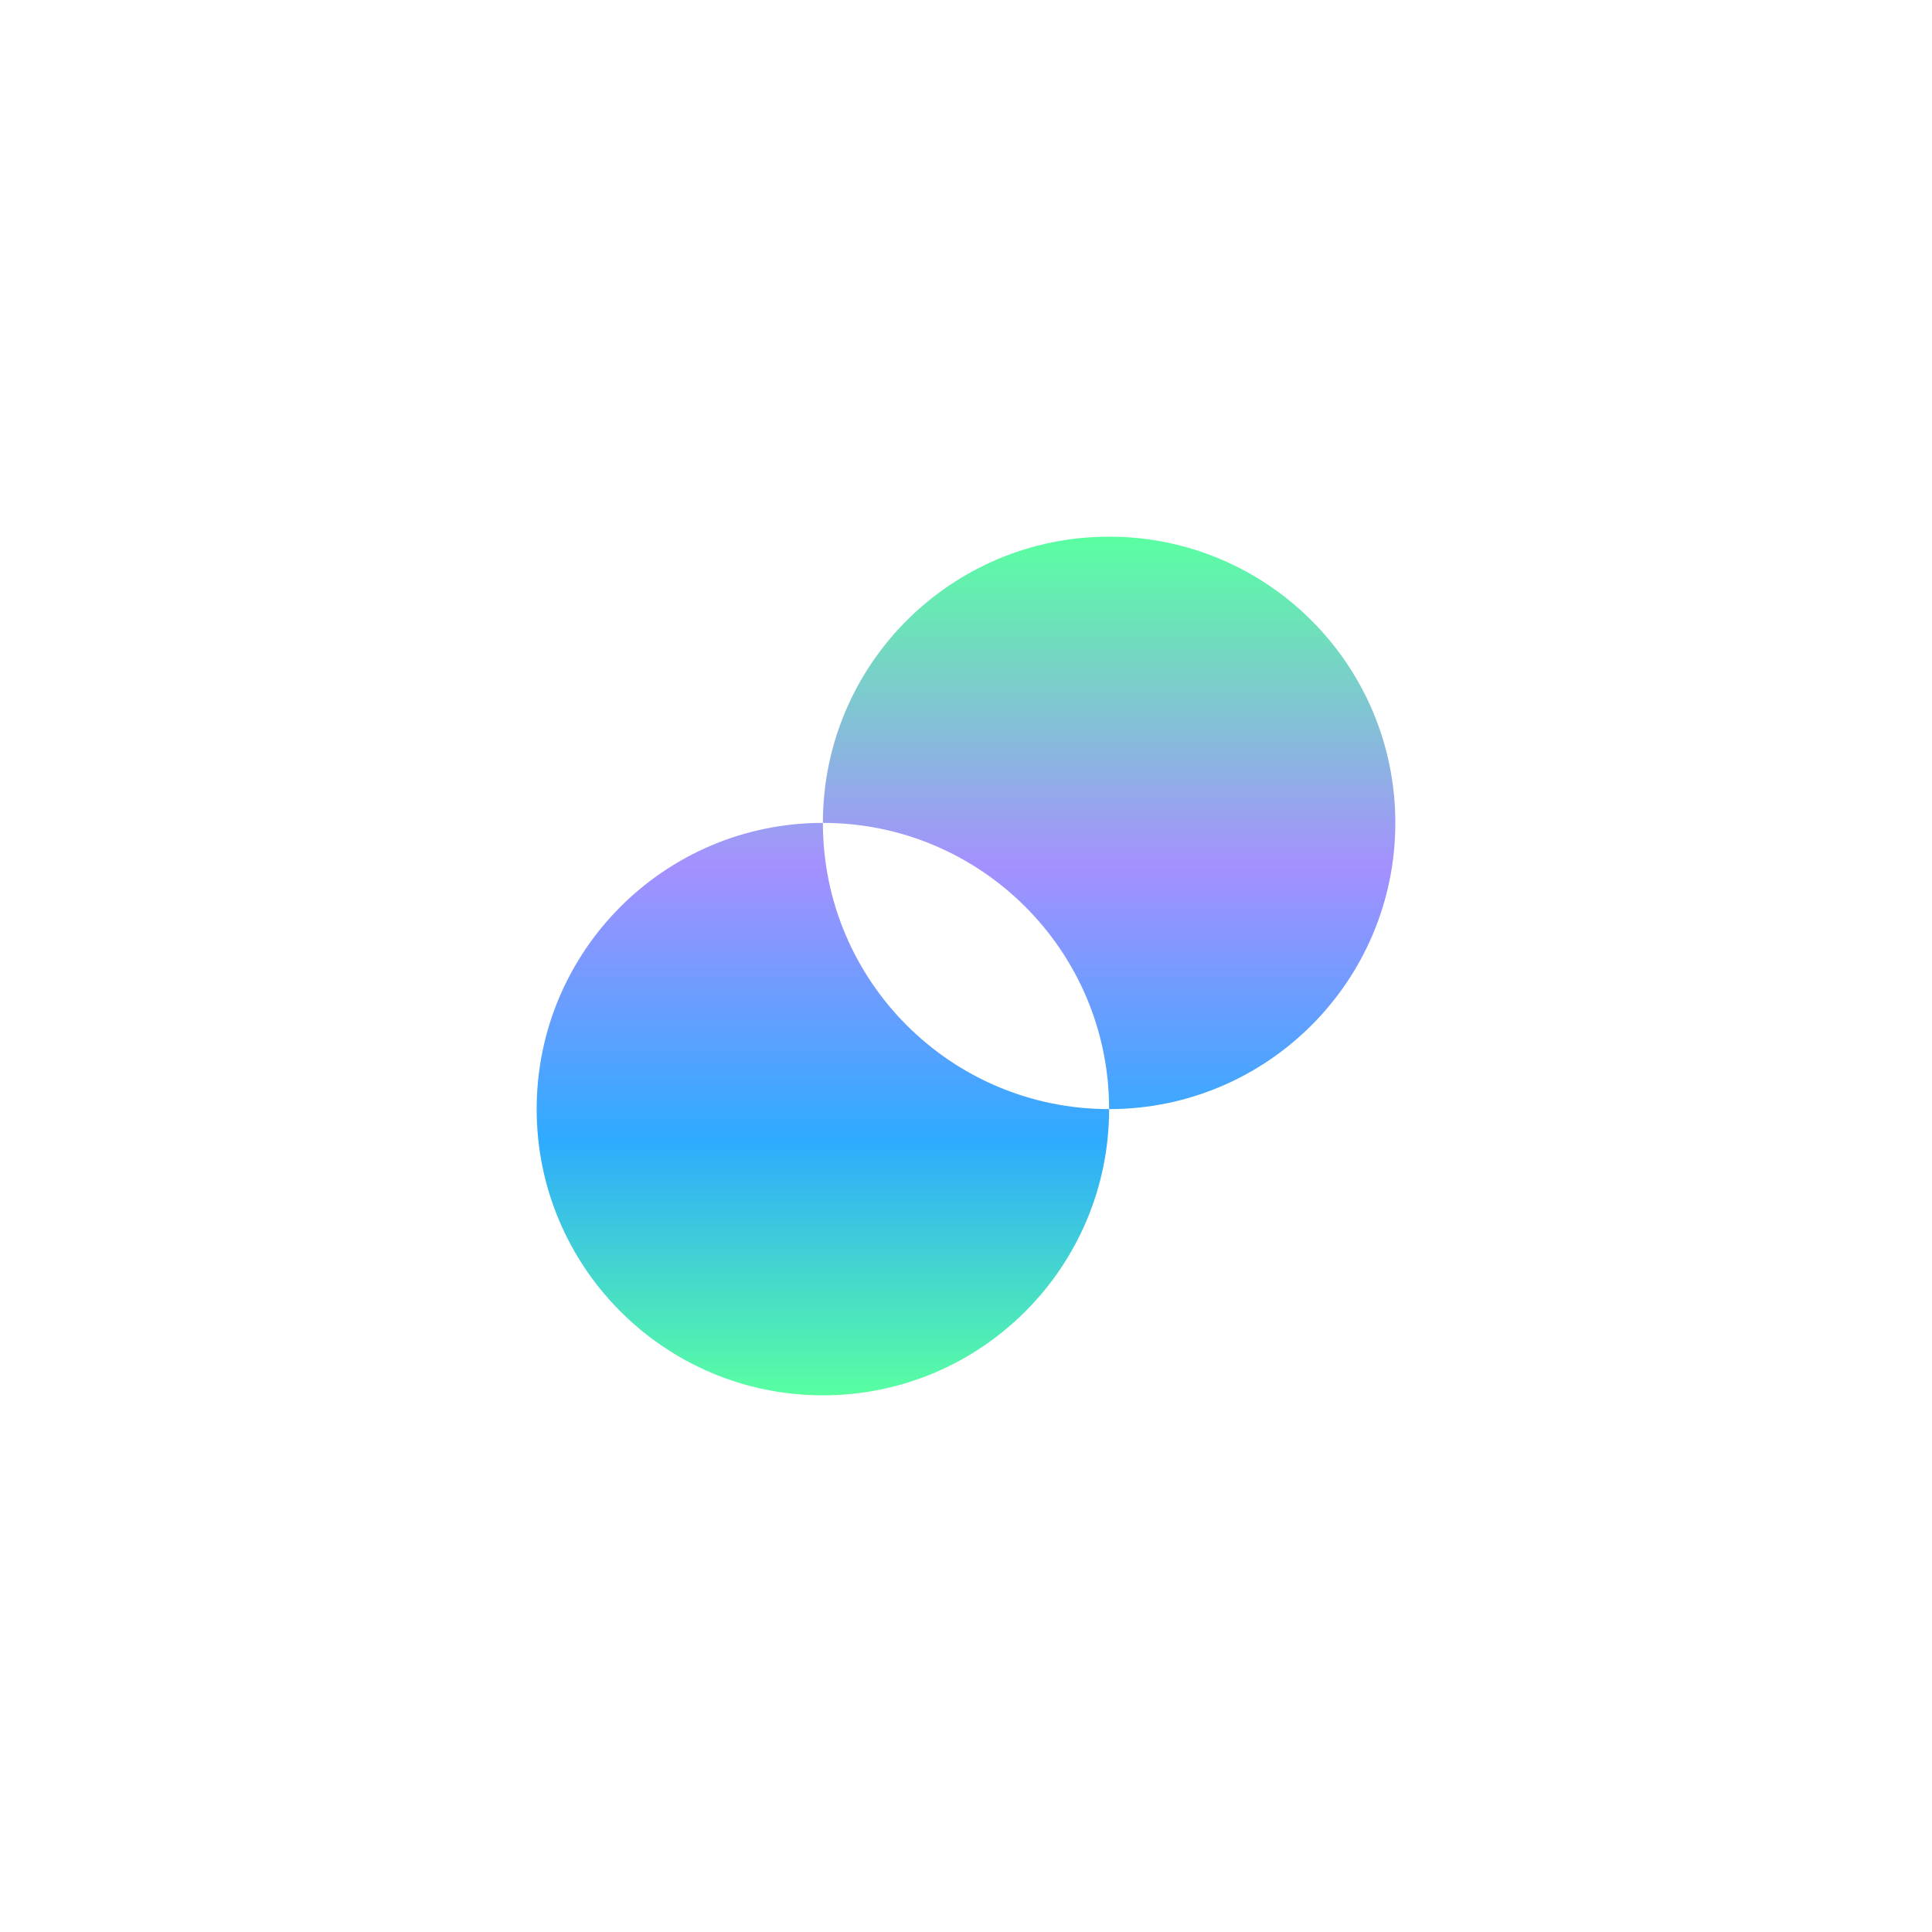 <svg width="720" height="720" viewBox="0 0 720 720" fill="none" xmlns="http://www.w3.org/2000/svg">
<g filter="url(#filter0_d_101_21)">
<path fill-rule="evenodd" clip-rule="evenodd" d="M413.333 200C354.423 200 306.667 247.756 306.667 306.667C247.756 306.667 200 354.423 200 413.333C200 472.244 247.756 520 306.667 520C365.577 520 413.333 472.244 413.333 413.333C472.244 413.333 520 365.577 520 306.667C520 247.756 472.244 200 413.333 200ZM306.667 306.667C365.577 306.667 413.333 354.423 413.333 413.333C354.423 413.333 306.667 365.577 306.667 306.667Z" fill="url(#paint0_linear_101_21)"/>
</g>
<defs>
<filter id="filter0_d_101_21" x="0" y="0" width="720" height="720" filterUnits="userSpaceOnUse" color-interpolation-filters="sRGB">
<feFlood flood-opacity="0" result="BackgroundImageFix"/>
<feColorMatrix in="SourceAlpha" type="matrix" values="0 0 0 0 0 0 0 0 0 0 0 0 0 0 0 0 0 0 127 0" result="hardAlpha"/>
<feOffset/>
<feGaussianBlur stdDeviation="100"/>
<feComposite in2="hardAlpha" operator="out"/>
<feColorMatrix type="matrix" values="0 0 0 0 0.18 0 0 0 0 0.671 0 0 0 0 1 0 0 0 0.4 0"/>
<feBlend mode="normal" in2="BackgroundImageFix" result="effect1_dropShadow_101_21"/>
<feBlend mode="normal" in="SourceGraphic" in2="effect1_dropShadow_101_21" result="shape"/>
</filter>
<linearGradient id="paint0_linear_101_21" x1="360" y1="200" x2="360" y2="520" gradientUnits="userSpaceOnUse">
<stop stop-color="#59FFA1"/>
<stop offset="0.385" stop-color="#A490FF"/>
<stop offset="0.703" stop-color="#2EABFF"/>
<stop offset="1" stop-color="#59FFA1"/>
</linearGradient>
</defs>
</svg>
